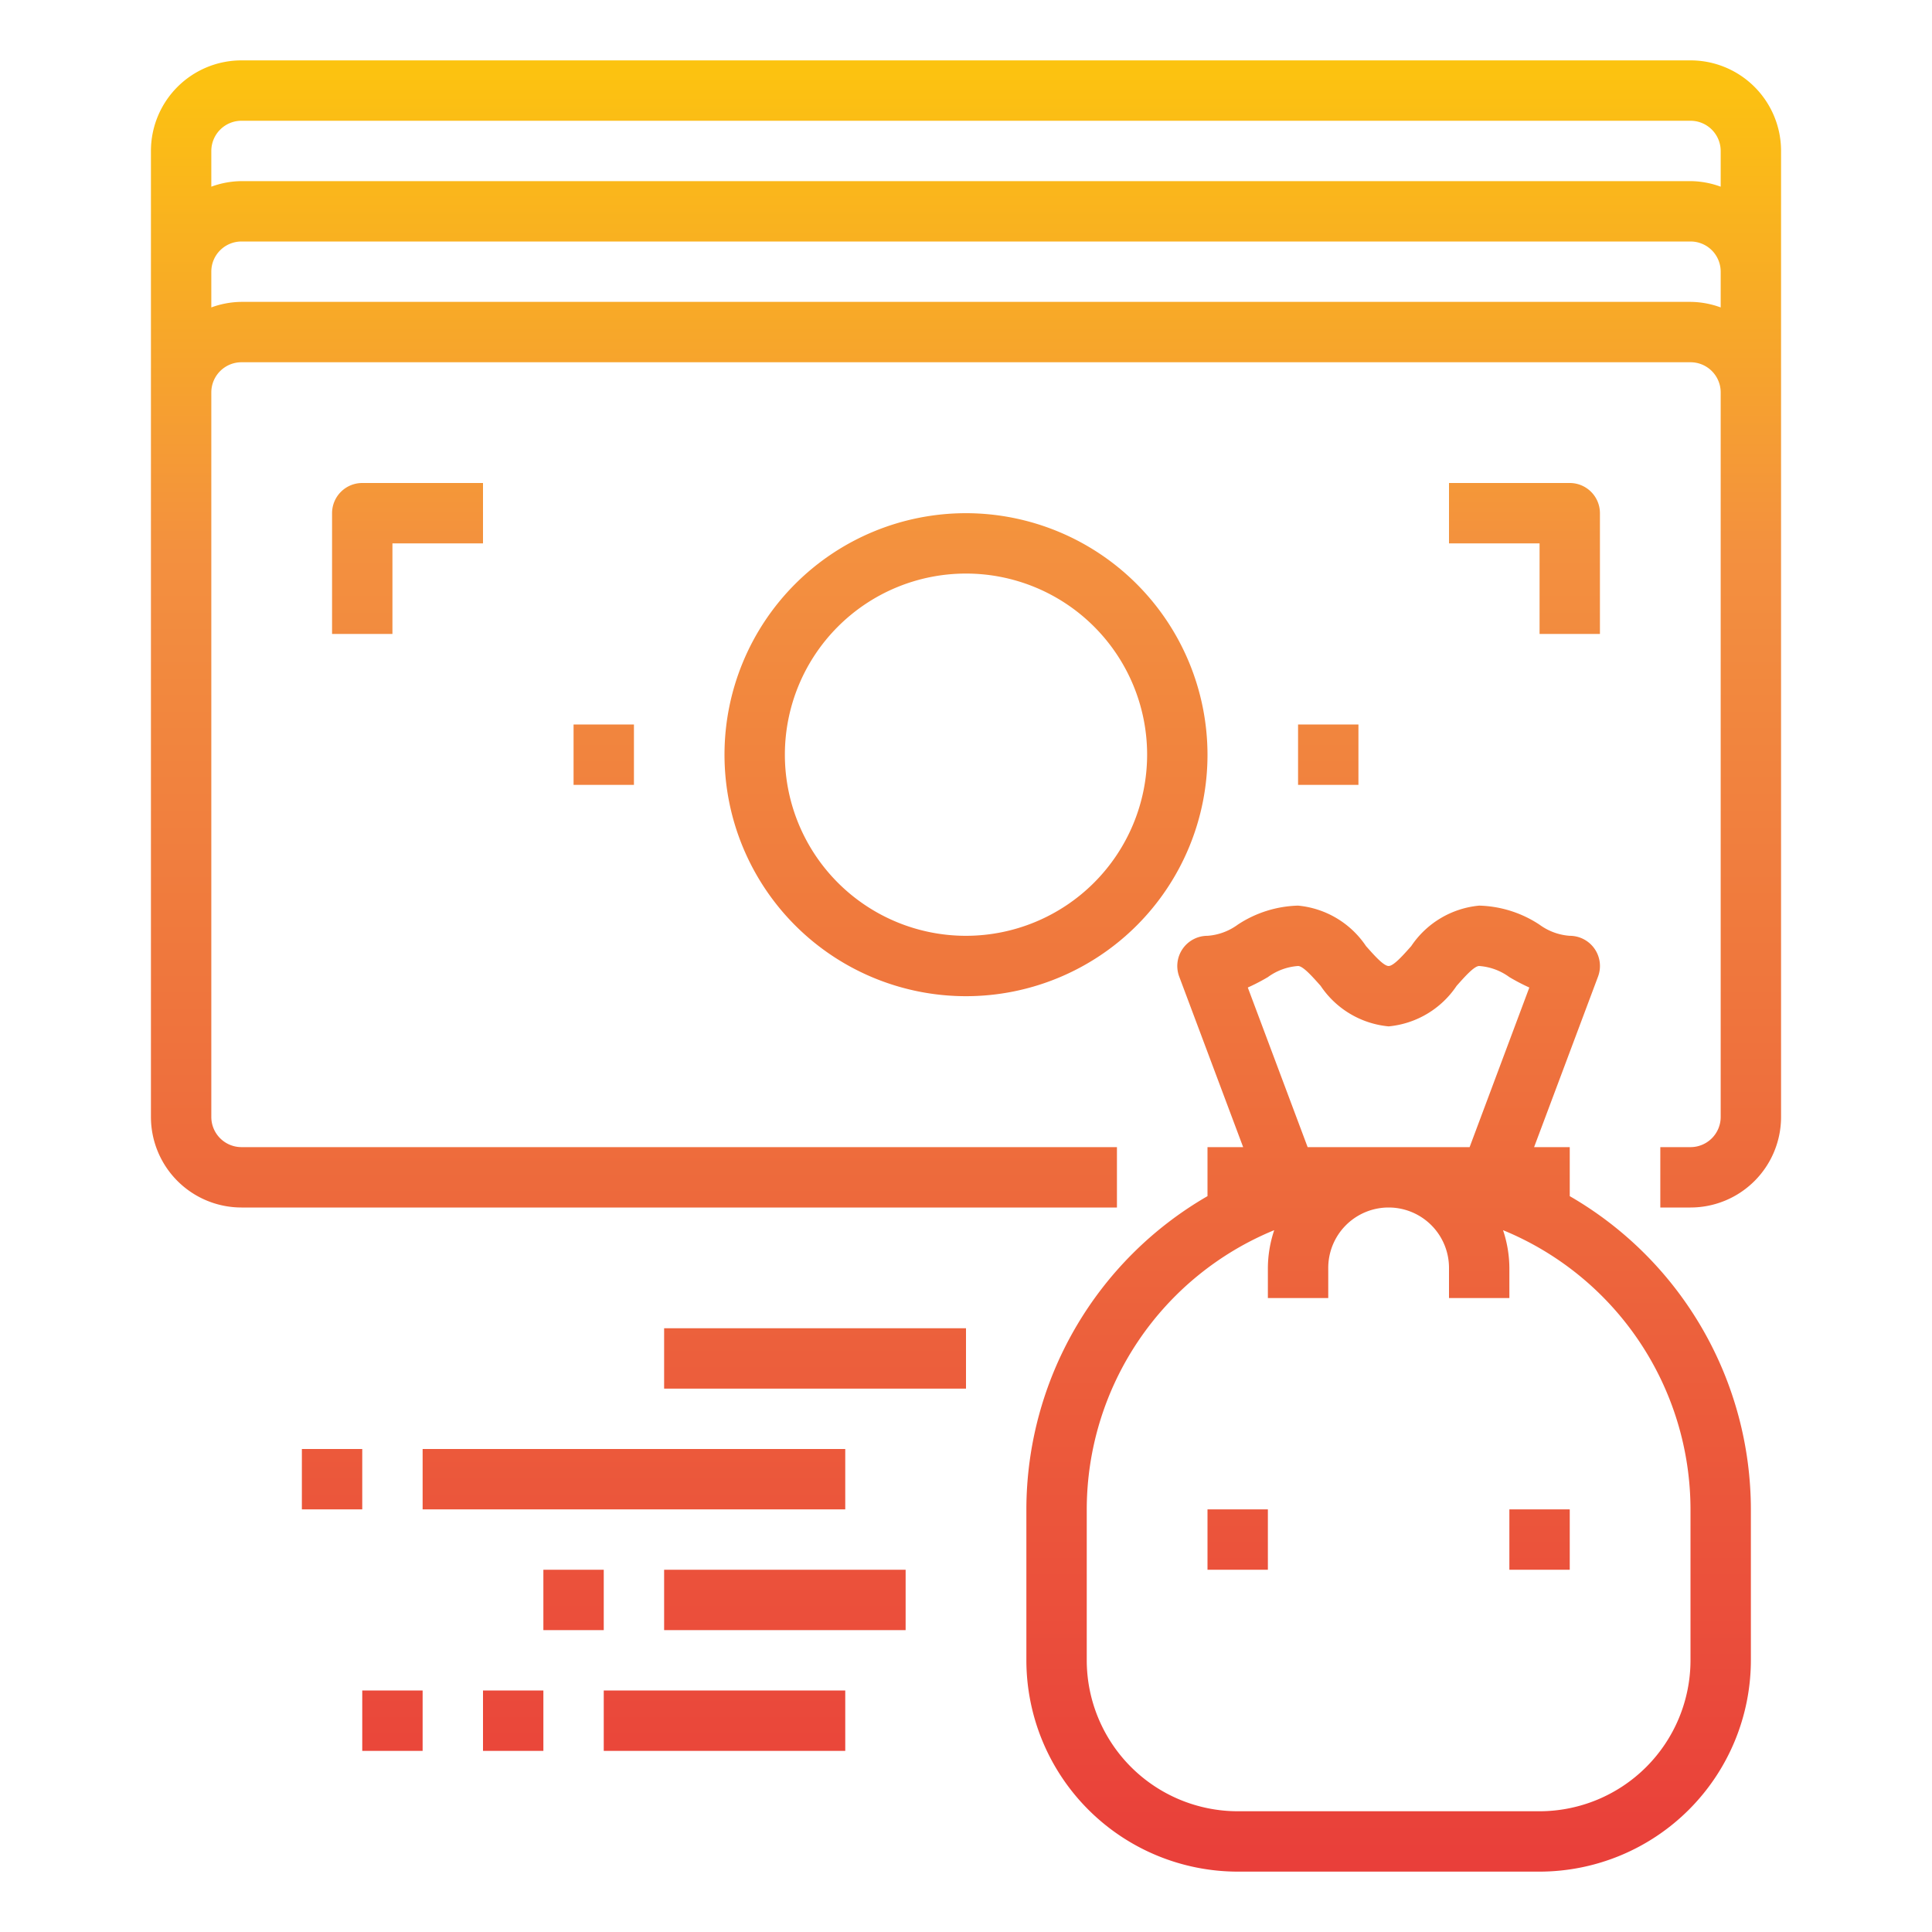 <?xml version="1.0"?>
<svg xmlns="http://www.w3.org/2000/svg" xmlns:xlink="http://www.w3.org/1999/xlink" viewBox="0 0 64 64" width="512" height="512"><defs><linearGradient id="New_Gradient_Swatch_copy" x1="32" y1="62.419" x2="32" y2="0.903" gradientUnits="userSpaceOnUse"><stop offset="0" stop-color="#e93e3a"/><stop offset="0.36" stop-color="#ed683c"/><stop offset="0.716" stop-color="#f3903f"/><stop offset="1" stop-color="#fdc70c"/></linearGradient><linearGradient id="New_Gradient_Swatch_copy-3" x1="13.5" y1="62.419" x2="13.5" y2="0.903" xlink:href="#New_Gradient_Swatch_copy"/><linearGradient id="New_Gradient_Swatch_copy-4" x1="50.5" y1="62.419" x2="50.5" y2="0.903" xlink:href="#New_Gradient_Swatch_copy"/><linearGradient id="New_Gradient_Swatch_copy-6" x1="44" y1="62.419" x2="44" y2="0.903" xlink:href="#New_Gradient_Swatch_copy"/><linearGradient id="New_Gradient_Swatch_copy-7" x1="20" y1="62.419" x2="20" y2="0.903" xlink:href="#New_Gradient_Swatch_copy"/><linearGradient id="New_Gradient_Swatch_copy-8" x1="46" y1="62.419" x2="46" y2="0.903" xlink:href="#New_Gradient_Swatch_copy"/><linearGradient id="New_Gradient_Swatch_copy-10" x1="51" y1="62.419" x2="51" y2="0.903" xlink:href="#New_Gradient_Swatch_copy"/><linearGradient id="New_Gradient_Swatch_copy-11" x1="41" y1="62.419" x2="41" y2="0.903" xlink:href="#New_Gradient_Swatch_copy"/><linearGradient id="New_Gradient_Swatch_copy-12" x1="27" y1="62.419" x2="27" y2="0.903" xlink:href="#New_Gradient_Swatch_copy"/><linearGradient id="New_Gradient_Swatch_copy-13" x1="21" y1="62.419" x2="21" y2="0.903" xlink:href="#New_Gradient_Swatch_copy"/><linearGradient id="New_Gradient_Swatch_copy-14" x1="11" y1="62.419" x2="11" y2="0.903" xlink:href="#New_Gradient_Swatch_copy"/><linearGradient id="New_Gradient_Swatch_copy-15" x1="26" y1="62.419" x2="26" y2="0.903" xlink:href="#New_Gradient_Swatch_copy"/><linearGradient id="New_Gradient_Swatch_copy-16" x1="19" y1="62.419" x2="19" y2="0.903" xlink:href="#New_Gradient_Swatch_copy"/><linearGradient id="New_Gradient_Swatch_copy-17" x1="24" y1="62.419" x2="24" y2="0.903" xlink:href="#New_Gradient_Swatch_copy"/><linearGradient id="New_Gradient_Swatch_copy-18" x1="17" y1="62.419" x2="17" y2="0.903" xlink:href="#New_Gradient_Swatch_copy"/><linearGradient id="New_Gradient_Swatch_copy-19" x1="13" y1="62.419" x2="13" y2="0.903" xlink:href="#New_Gradient_Swatch_copy"/></defs><g id="Money_Bag-3" data-name="Money Bag"><path d="M32,17a8,8,0,1,0,8,8A8.009,8.009,0,0,0,32,17Zm0,14a6,6,0,1,1,6-6A6.006,6.006,0,0,1,32,31Z" style="fill:url(#New_Gradient_Swatch_copy)"/><path d="M56,2H8A3,3,0,0,0,5,5V37a3,3,0,0,0,3,3H37V38H8a1,1,0,0,1-1-1V13a1,1,0,0,1,1-1H56a1,1,0,0,1,1,1V37a1,1,0,0,1-1,1H55v2h1a3,3,0,0,0,3-3V5A3,3,0,0,0,56,2ZM8,4H56a1,1,0,0,1,1,1V6.184A2.966,2.966,0,0,0,56,6H8a2.966,2.966,0,0,0-1,.184V5A1,1,0,0,1,8,4Zm48,6H8a2.966,2.966,0,0,0-1,.184V9A1,1,0,0,1,8,8H56a1,1,0,0,1,1,1v1.184A2.966,2.966,0,0,0,56,10Z" style="fill:url(#New_Gradient_Swatch_copy)"/><path d="M16,16H12a1,1,0,0,0-1,1v4h2V18h3Z" style="fill:url(#New_Gradient_Swatch_copy-3)"/><path d="M53,21V17a1,1,0,0,0-1-1H48v2h3v3Z" style="fill:url(#New_Gradient_Swatch_copy-4)"/><path d="M11,29v4a1,1,0,0,0,1,1h4V32H13V29Z" style="fill:url(#New_Gradient_Swatch_copy-3)"/><rect x="43" y="24" width="2" height="2" style="fill:url(#New_Gradient_Swatch_copy-6)"/><rect x="19" y="24" width="2" height="2" style="fill:url(#New_Gradient_Swatch_copy-7)"/><path d="M52,39.624V38H50.819l2.118-5.649A1,1,0,0,0,52,31a1.924,1.924,0,0,1-1-.368A3.8,3.8,0,0,0,49,30a3.052,3.052,0,0,0-2.252,1.342C46.5,31.619,46.171,32,46,32s-.5-.381-.748-.658A3.052,3.052,0,0,0,43,30a3.8,3.8,0,0,0-2,.632A1.924,1.924,0,0,1,40,31a1,1,0,0,0-.937,1.351L41.181,38H40v1.624A12,12,0,0,0,34,50v5a7.008,7.008,0,0,0,7,7H51a7.008,7.008,0,0,0,7-7V50A12,12,0,0,0,52,39.624ZM41.335,32.713A6.715,6.715,0,0,0,42,32.368,1.924,1.924,0,0,1,43,32c.171,0,.5.381.748.658A3.052,3.052,0,0,0,46,34a3.052,3.052,0,0,0,2.252-1.342C48.5,32.381,48.829,32,49,32a1.924,1.924,0,0,1,1,.368,6.715,6.715,0,0,0,.661.345L48.683,38H43.317ZM56,55a5.006,5.006,0,0,1-5,5H41a5.006,5.006,0,0,1-5-5V50a10.012,10.012,0,0,1,6.21-9.249A4.008,4.008,0,0,0,42,42v1h2V42a2,2,0,0,1,4,0v1h2V42a4.008,4.008,0,0,0-.21-1.249A10.012,10.012,0,0,1,56,50Z" style="fill:url(#New_Gradient_Swatch_copy-8)"/><path d="M46,48a1,1,0,0,1,1,1h2a3,3,0,0,0-2-2.816V45H45v1.184A2.993,2.993,0,0,0,46,52a1,1,0,1,1-1,1H43a3,3,0,0,0,2,2.816V57h2V55.816A2.993,2.993,0,0,0,46,50a1,1,0,0,1,0-2Z" style="fill:url(#New_Gradient_Swatch_copy-8)"/><rect x="50" y="50" width="2" height="2" style="fill:url(#New_Gradient_Swatch_copy-10)"/><rect x="40" y="50" width="2" height="2" style="fill:url(#New_Gradient_Swatch_copy-11)"/><rect x="22" y="44" width="10" height="2" style="fill:url(#New_Gradient_Swatch_copy-12)"/><rect x="14" y="48" width="14" height="2" style="fill:url(#New_Gradient_Swatch_copy-13)"/><rect x="10" y="48" width="2" height="2" style="fill:url(#New_Gradient_Swatch_copy-14)"/><rect x="22" y="52" width="8" height="2" style="fill:url(#New_Gradient_Swatch_copy-15)"/><rect x="18" y="52" width="2" height="2" style="fill:url(#New_Gradient_Swatch_copy-16)"/><rect x="20" y="56" width="8" height="2" style="fill:url(#New_Gradient_Swatch_copy-17)"/><rect x="16" y="56" width="2" height="2" style="fill:url(#New_Gradient_Swatch_copy-18)"/><rect x="12" y="56" width="2" height="2" style="fill:url(#New_Gradient_Swatch_copy-19)"/></g></svg>

